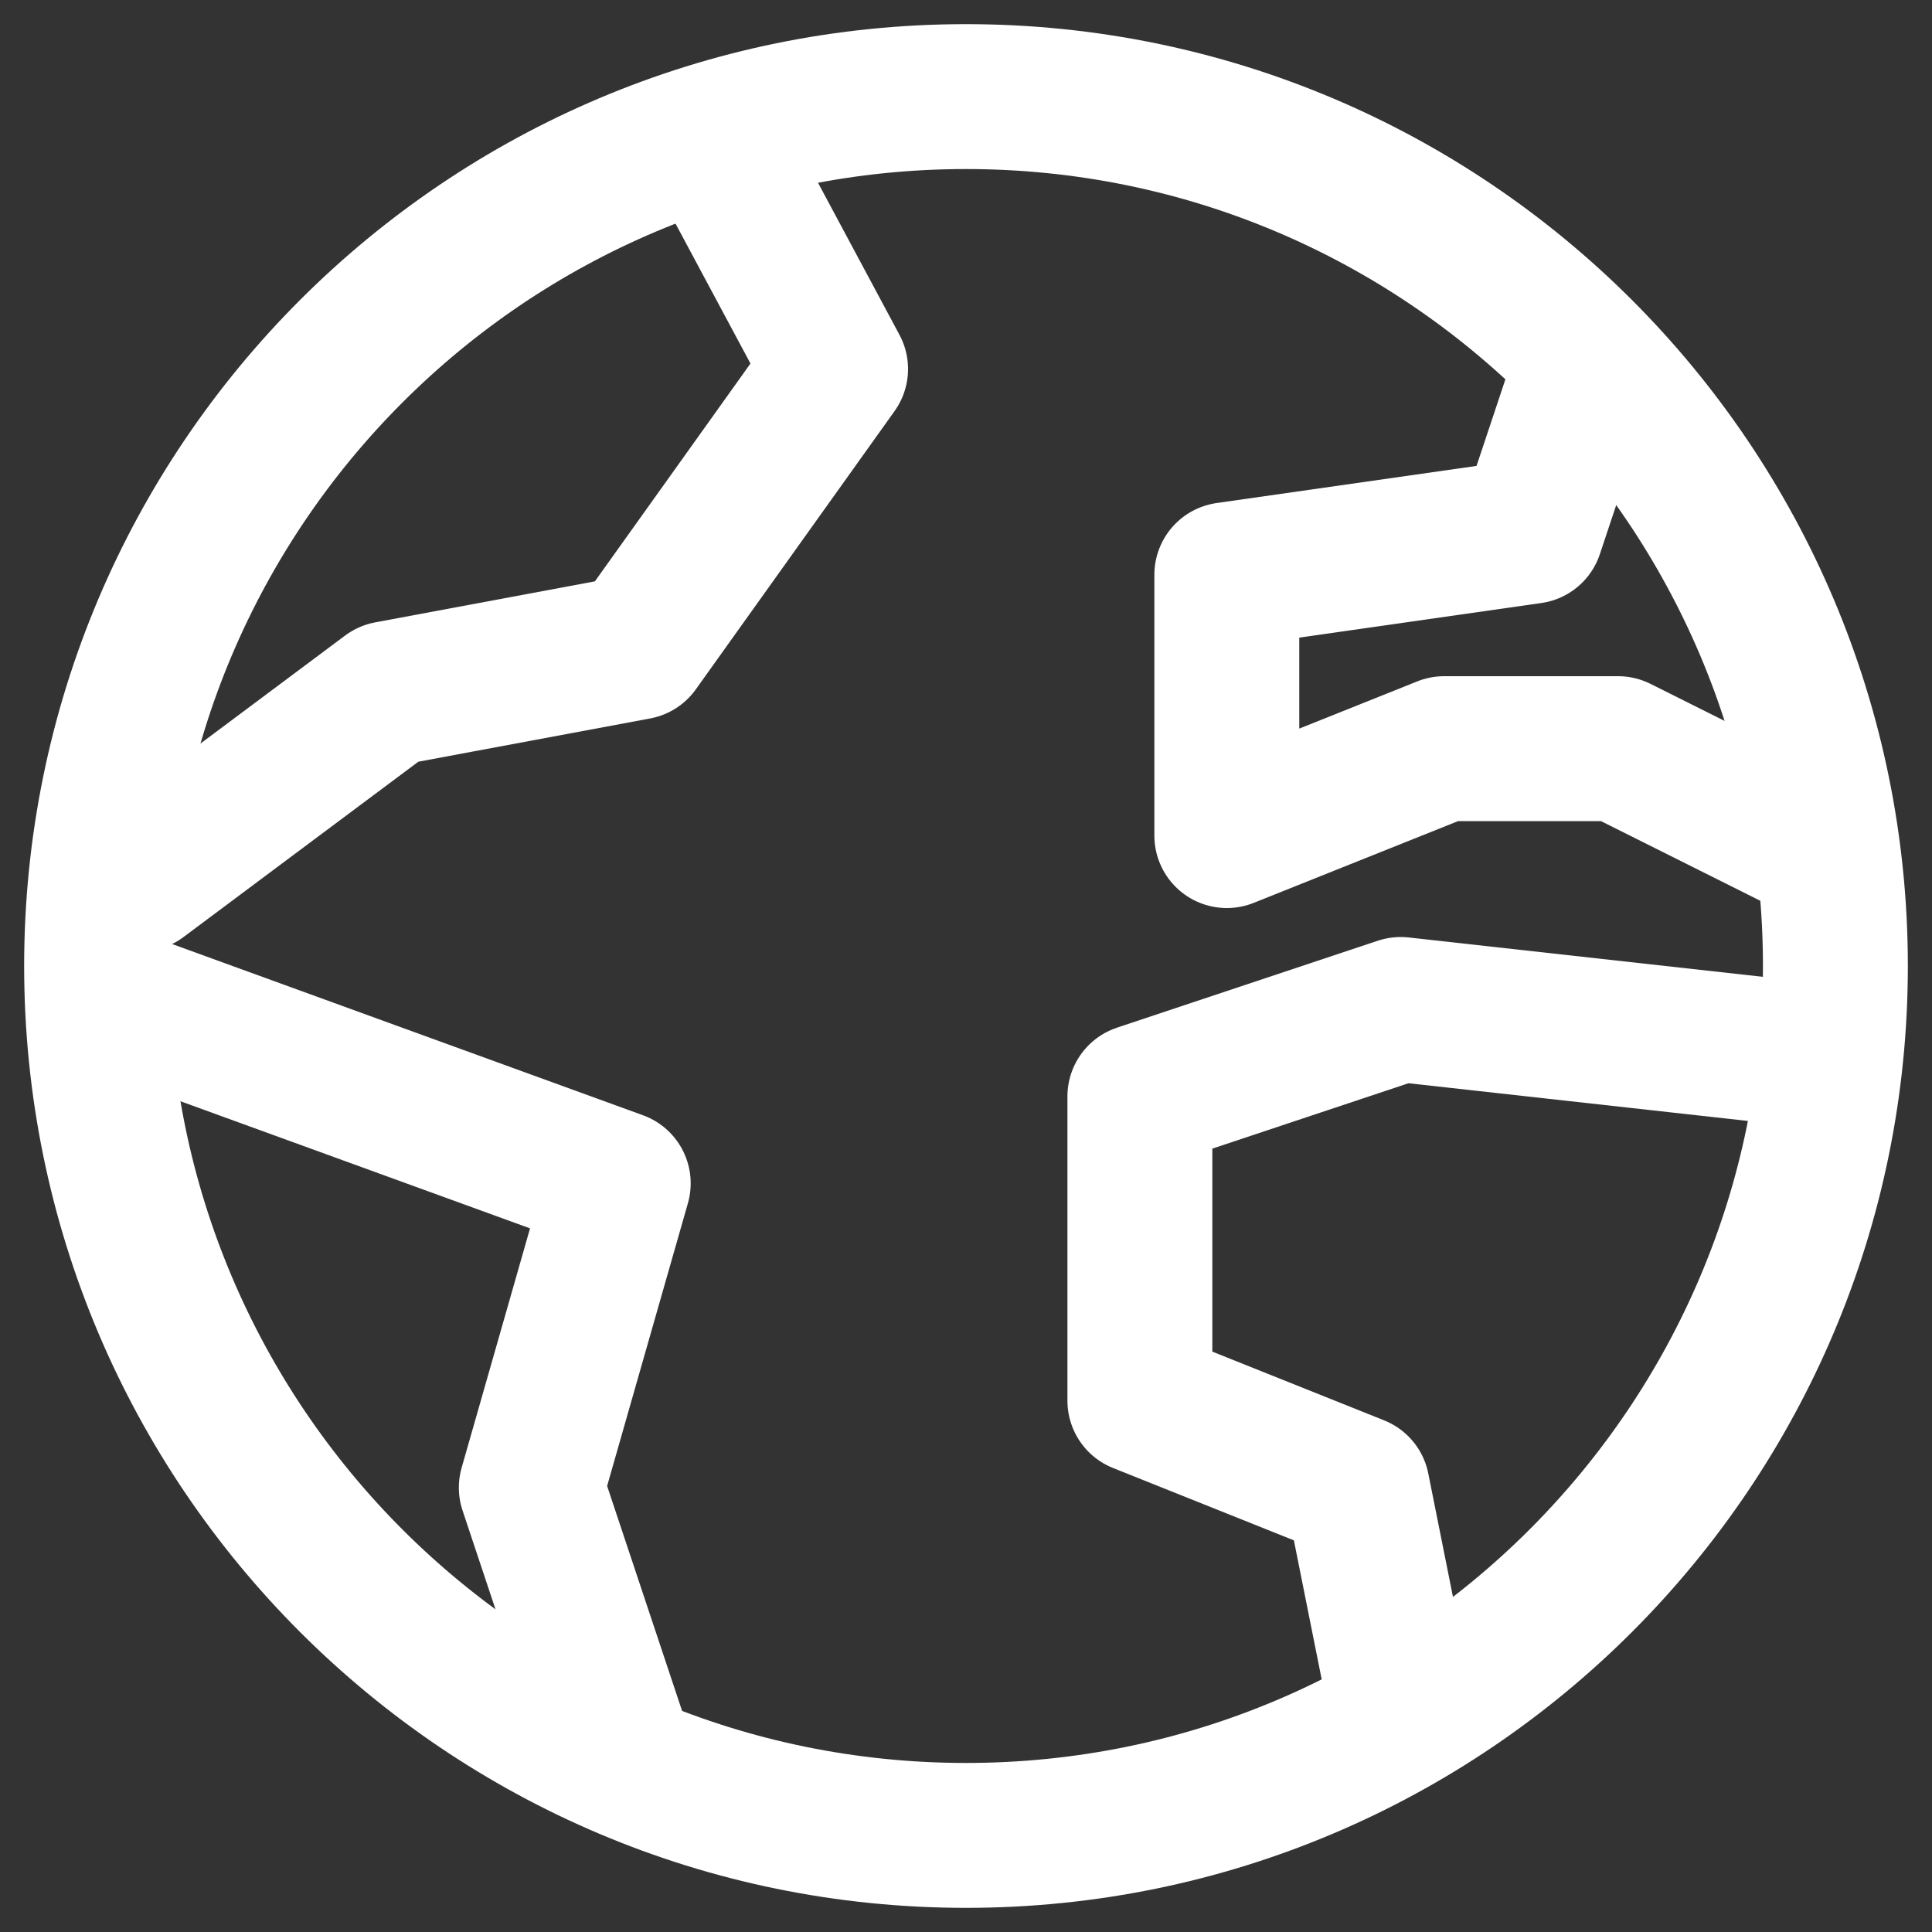 <svg width="40" height="40" viewBox="0 0 40 40" fill="none" xmlns="http://www.w3.org/2000/svg">
<rect x="0" y="0" width="40" height="40" fill="#333333" stroke="none"/>
<g id="globe icon">
<path id="Vector" d="M20 38C29.941 38 38 29.941 38 20C38 10.059 29.941 2 20 2C10.059 2 2 10.059 2 20C2 29.941 10.059 38 20 38Z" stroke="white" stroke-width="3" stroke-linecap="round" stroke-linejoin="round"/>
<path id="Vector_2" d="M2.9 20.9L12.8 24.5L11 30.8L12.8 36.2" stroke="white" stroke-width="3" stroke-linecap="round" stroke-linejoin="round"/>
<path id="Vector_3" d="M29 35.3L28.1 30.8L23.6 29V22.7L29 20.9L37.1 21.8" stroke="white" stroke-width="3" stroke-linecap="round" stroke-linejoin="round"/>
<path id="Vector_4" d="M32.6 8.3L31.7 11L25.4 11.9V17.3L29.9 15.5H33.5L37.1 17.3" stroke="white" stroke-width="3" stroke-linecap="round" stroke-linejoin="round"/>
<path id="Vector_5" d="M2.9 18.2L8.043 14.36L13.186 13.4L17.3 7.64L15.243 3.8" stroke="white" stroke-width="3" stroke-linecap="round" stroke-linejoin="round"/>
</g>
</svg>
